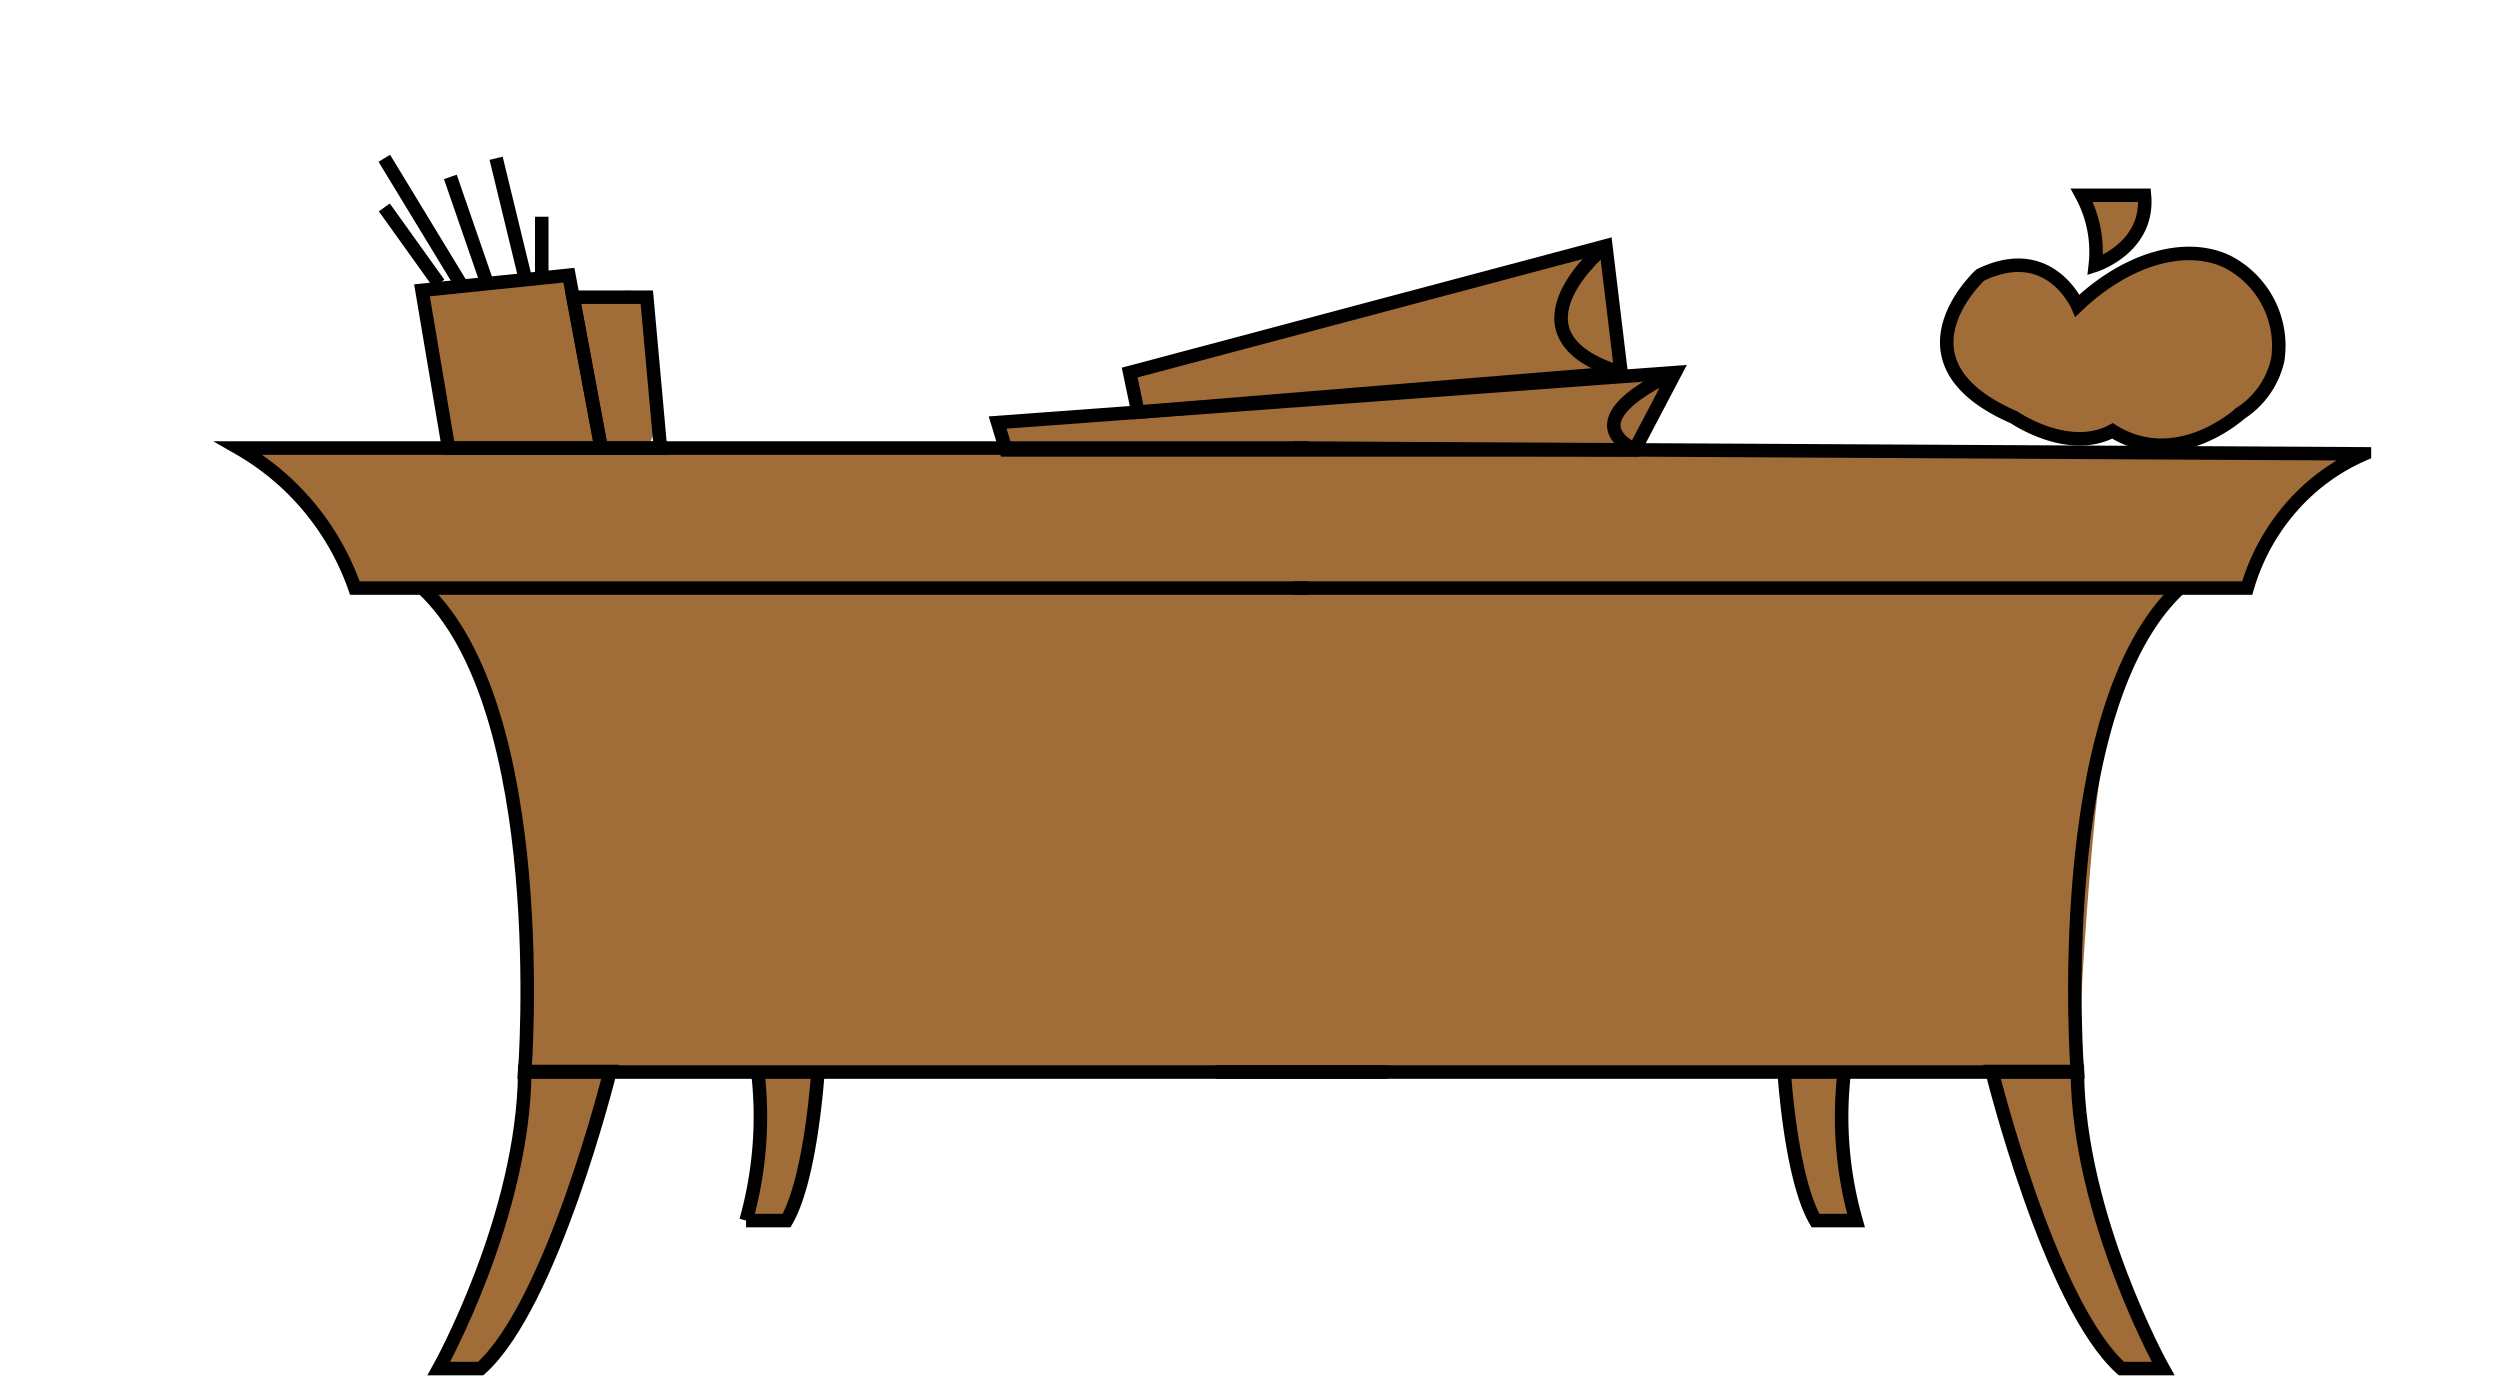 <svg xmlns="http://www.w3.org/2000/svg" viewBox="0 0 185.14 102.86"><defs><style>.cls-1{fill:#a06c38;}.cls-2{fill:none;stroke:#000;stroke-miterlimit:10;}</style></defs><g id="Layer_3" data-name="Layer 3"><path class="cls-1" d="M17.67,33.18s5.68,2.37,8.61,10.34c0,0,6.32-2,7.82,3.68,0,0,6.12,8.64,4.76,32.19,0,0-1,13.48-6.36,22h3.1s5.48-5.11,9.58-22H55.25s1.77,1,.66,8l-.66,3h3s2.25-4.84,2.1-8.62c0,0-1.15-3.58,3.24-2.36h67.25s1.91,0,1.71,3.94c0,0,1.12,7,1.9,7h3s-2.32-9.37-.51-11h10.58s5.29,19.8,9.58,22h3.09s-7.38-14.67-6.35-22c0,0,1-22.67,2.73-27.67.11-.33,3.4-8.2,5.91-8.2,0,0,5.2,1.18,4.86-2.41,0,0,4-6.76,7.76-7.5Z"/><path class="cls-1" d="M31.25,21.5l10.88-1.13a2.34,2.34,0,0,0,3,1.64h0s3.55-2.74,3.15,4.77h0s1.25,7.27-1.36,6.4H33.22l-2-11.68"/><path class="cls-1" d="M74.5,33.32s-1.66-2.89,1.9-2.22h0l7.87-.57-.61-2.93,27.86-7.42s8.45-3.56,7.66.19h0s-.58,7.74,2.61,7.39h0s3.51-.48,1.41,1.48h0S122,34.55,117,33.45s.39,0,0,0L74.5,33.32"/><path class="cls-1" d="M145.13,28.09s-4.24-8,5.8-8.19h0a3.8,3.8,0,0,1,2.92,2.73h0s8-6.64,12.68-2.13h0s5.58,5.39-1.1,10.51h0s-5.11,3.47-9,.91h0s-5.47,2.26-11.31-3.83"/><path class="cls-1" d="M154.17,14.46s1.58,2.77,1,5.18h0s4.73-1.88,3.64-5.18h-4.59"/></g><g id="Layer_2" data-name="Layer 2"><path class="cls-2" d="M95.81,33.18l79.29.43A15.11,15.11,0,0,0,171.26,36a15.73,15.73,0,0,0-4.84,7.55H95.81"/><path class="cls-2" d="M161.45,43.52c-9.68,8.94-7.61,35.87-7.61,35.87H90"/><path class="cls-2" d="M160.19,101.35s-6.27-11.22-6.35-22h-6.32s4.25,17.22,9.58,22Z"/><path class="cls-2" d="M136.58,79.39a28.23,28.23,0,0,0,.87,11h-3c-1.84-3.15-2.32-11-2.32-11"/><path class="cls-2" d="M96.89,33.18H17.67A19.26,19.26,0,0,1,21.44,36a19.35,19.35,0,0,1,4.84,7.55H96.89"/><path class="cls-2" d="M31.25,43.52c9.67,8.94,7.61,35.87,7.61,35.87h63.88"/><path class="cls-2" d="M32.5,101.35s6.28-11.22,6.36-22h6.32s-4.26,17.22-9.58,22Z"/><path class="cls-2" d="M60.57,79.39s-.49,7.83-2.32,11h-3a28.46,28.46,0,0,0,.87-11"/><polygon class="cls-2" points="31.25 21.5 42.13 20.38 44.52 33.19 33.22 33.19 31.25 21.5"/><polygon class="cls-2" points="48.91 33.19 47.9 22.01 42.44 22.01 44.52 33.19 48.91 33.19"/><line class="cls-2" x1="28.46" y1="15.36" x2="32.5" y2="21"/><line class="cls-2" x1="28.46" y1="11.72" x2="34.1" y2="21"/><line class="cls-2" x1="33.35" y1="13.1" x2="36.08" y2="21"/><line class="cls-2" x1="36.74" y1="11.72" x2="38.84" y2="20.37"/><line class="cls-2" x1="40.12" y1="16.05" x2="40.12" y2="20.37"/><path class="cls-2" d="M153.85,22.63s-2.06-4.76-7.2-2.26c0,0-7,6.4,2.51,10.54,0,0,4,2.76,7.28,1a6.9,6.9,0,0,0,2.21.91c3.69.8,6.79-1.8,7.31-2.24a6.36,6.36,0,0,0,2.72-3.93,7,7,0,0,0-3.77-7.29C161.76,17.89,157.41,19.23,153.85,22.63Z"/><path class="cls-2" d="M154.17,14.46a8.82,8.82,0,0,1,1,5.18s4-1.29,3.64-5.18Z"/><polygon class="cls-2" points="73.88 31.29 124.06 27.59 121.05 33.32 74.5 33.32 73.88 31.29"/><polygon class="cls-2" points="83.66 27.59 118.92 18.21 120.05 27.59 84.27 30.52 83.66 27.59"/><path class="cls-2" d="M124.06,27.6s-7.77,3.23-3,5.72"/><path class="cls-2" d="M120.05,27.6c-9.29-2.82-1.13-9.39-1.13-9.39"/></g></svg>